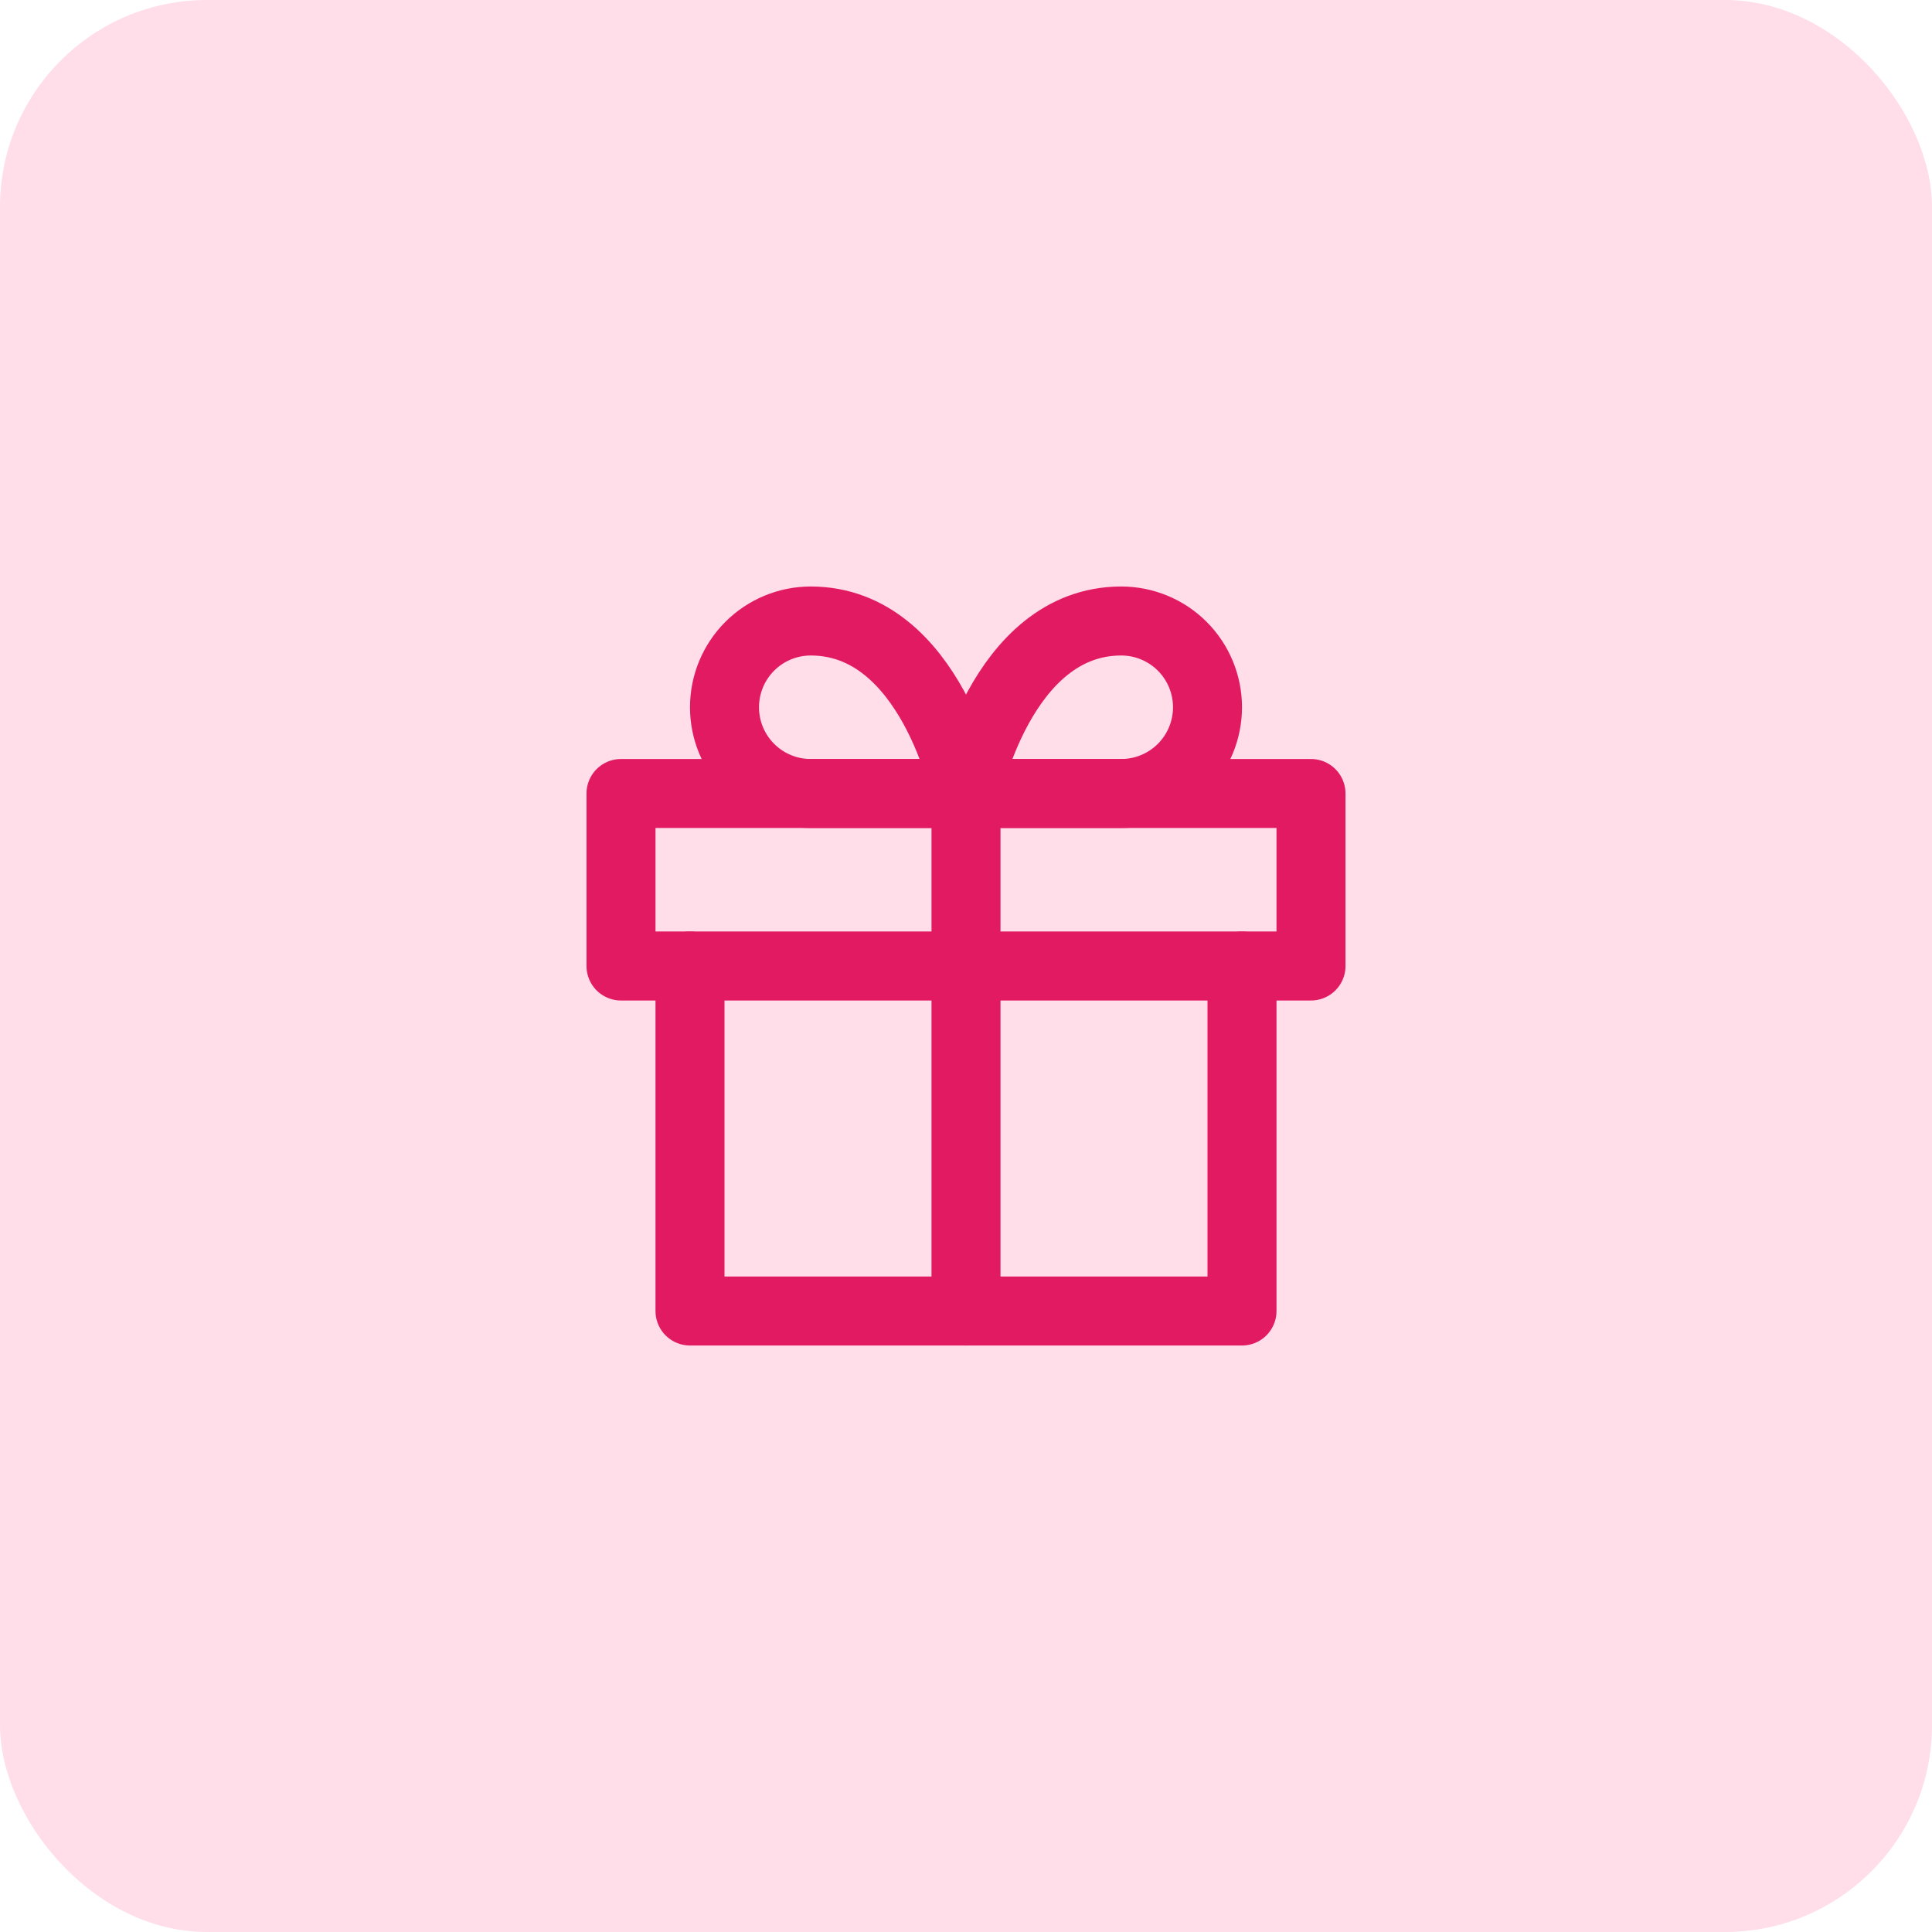 <svg width="56" height="56" viewBox="0 0 56 56" fill="none" xmlns="http://www.w3.org/2000/svg">
<rect width="56" height="56" rx="6" fill="#FFDDE9"/>
<path d="M36 28V38H20V28" stroke="#E21A62" stroke-width="2" stroke-linecap="round" stroke-linejoin="round"/>
<path d="M38 23H18V28H38V23Z" stroke="#E21A62" stroke-width="2" stroke-linecap="round" stroke-linejoin="round"/>
<path d="M28 38V23" stroke="#E21A62" stroke-width="2" stroke-linecap="round" stroke-linejoin="round"/>
<path d="M28 23H23.5C22.837 23 22.201 22.737 21.732 22.268C21.263 21.799 21 21.163 21 20.5C21 19.837 21.263 19.201 21.732 18.732C22.201 18.263 22.837 18 23.5 18C27 18 28 23 28 23Z" stroke="#E21A62" stroke-width="2" stroke-linecap="round" stroke-linejoin="round"/>
<path d="M28 23H32.5C33.163 23 33.799 22.737 34.268 22.268C34.737 21.799 35 21.163 35 20.5C35 19.837 34.737 19.201 34.268 18.732C33.799 18.263 33.163 18 32.5 18C29 18 28 23 28 23Z" stroke="#E21A62" stroke-width="2" stroke-linecap="round" stroke-linejoin="round"/>
</svg>
